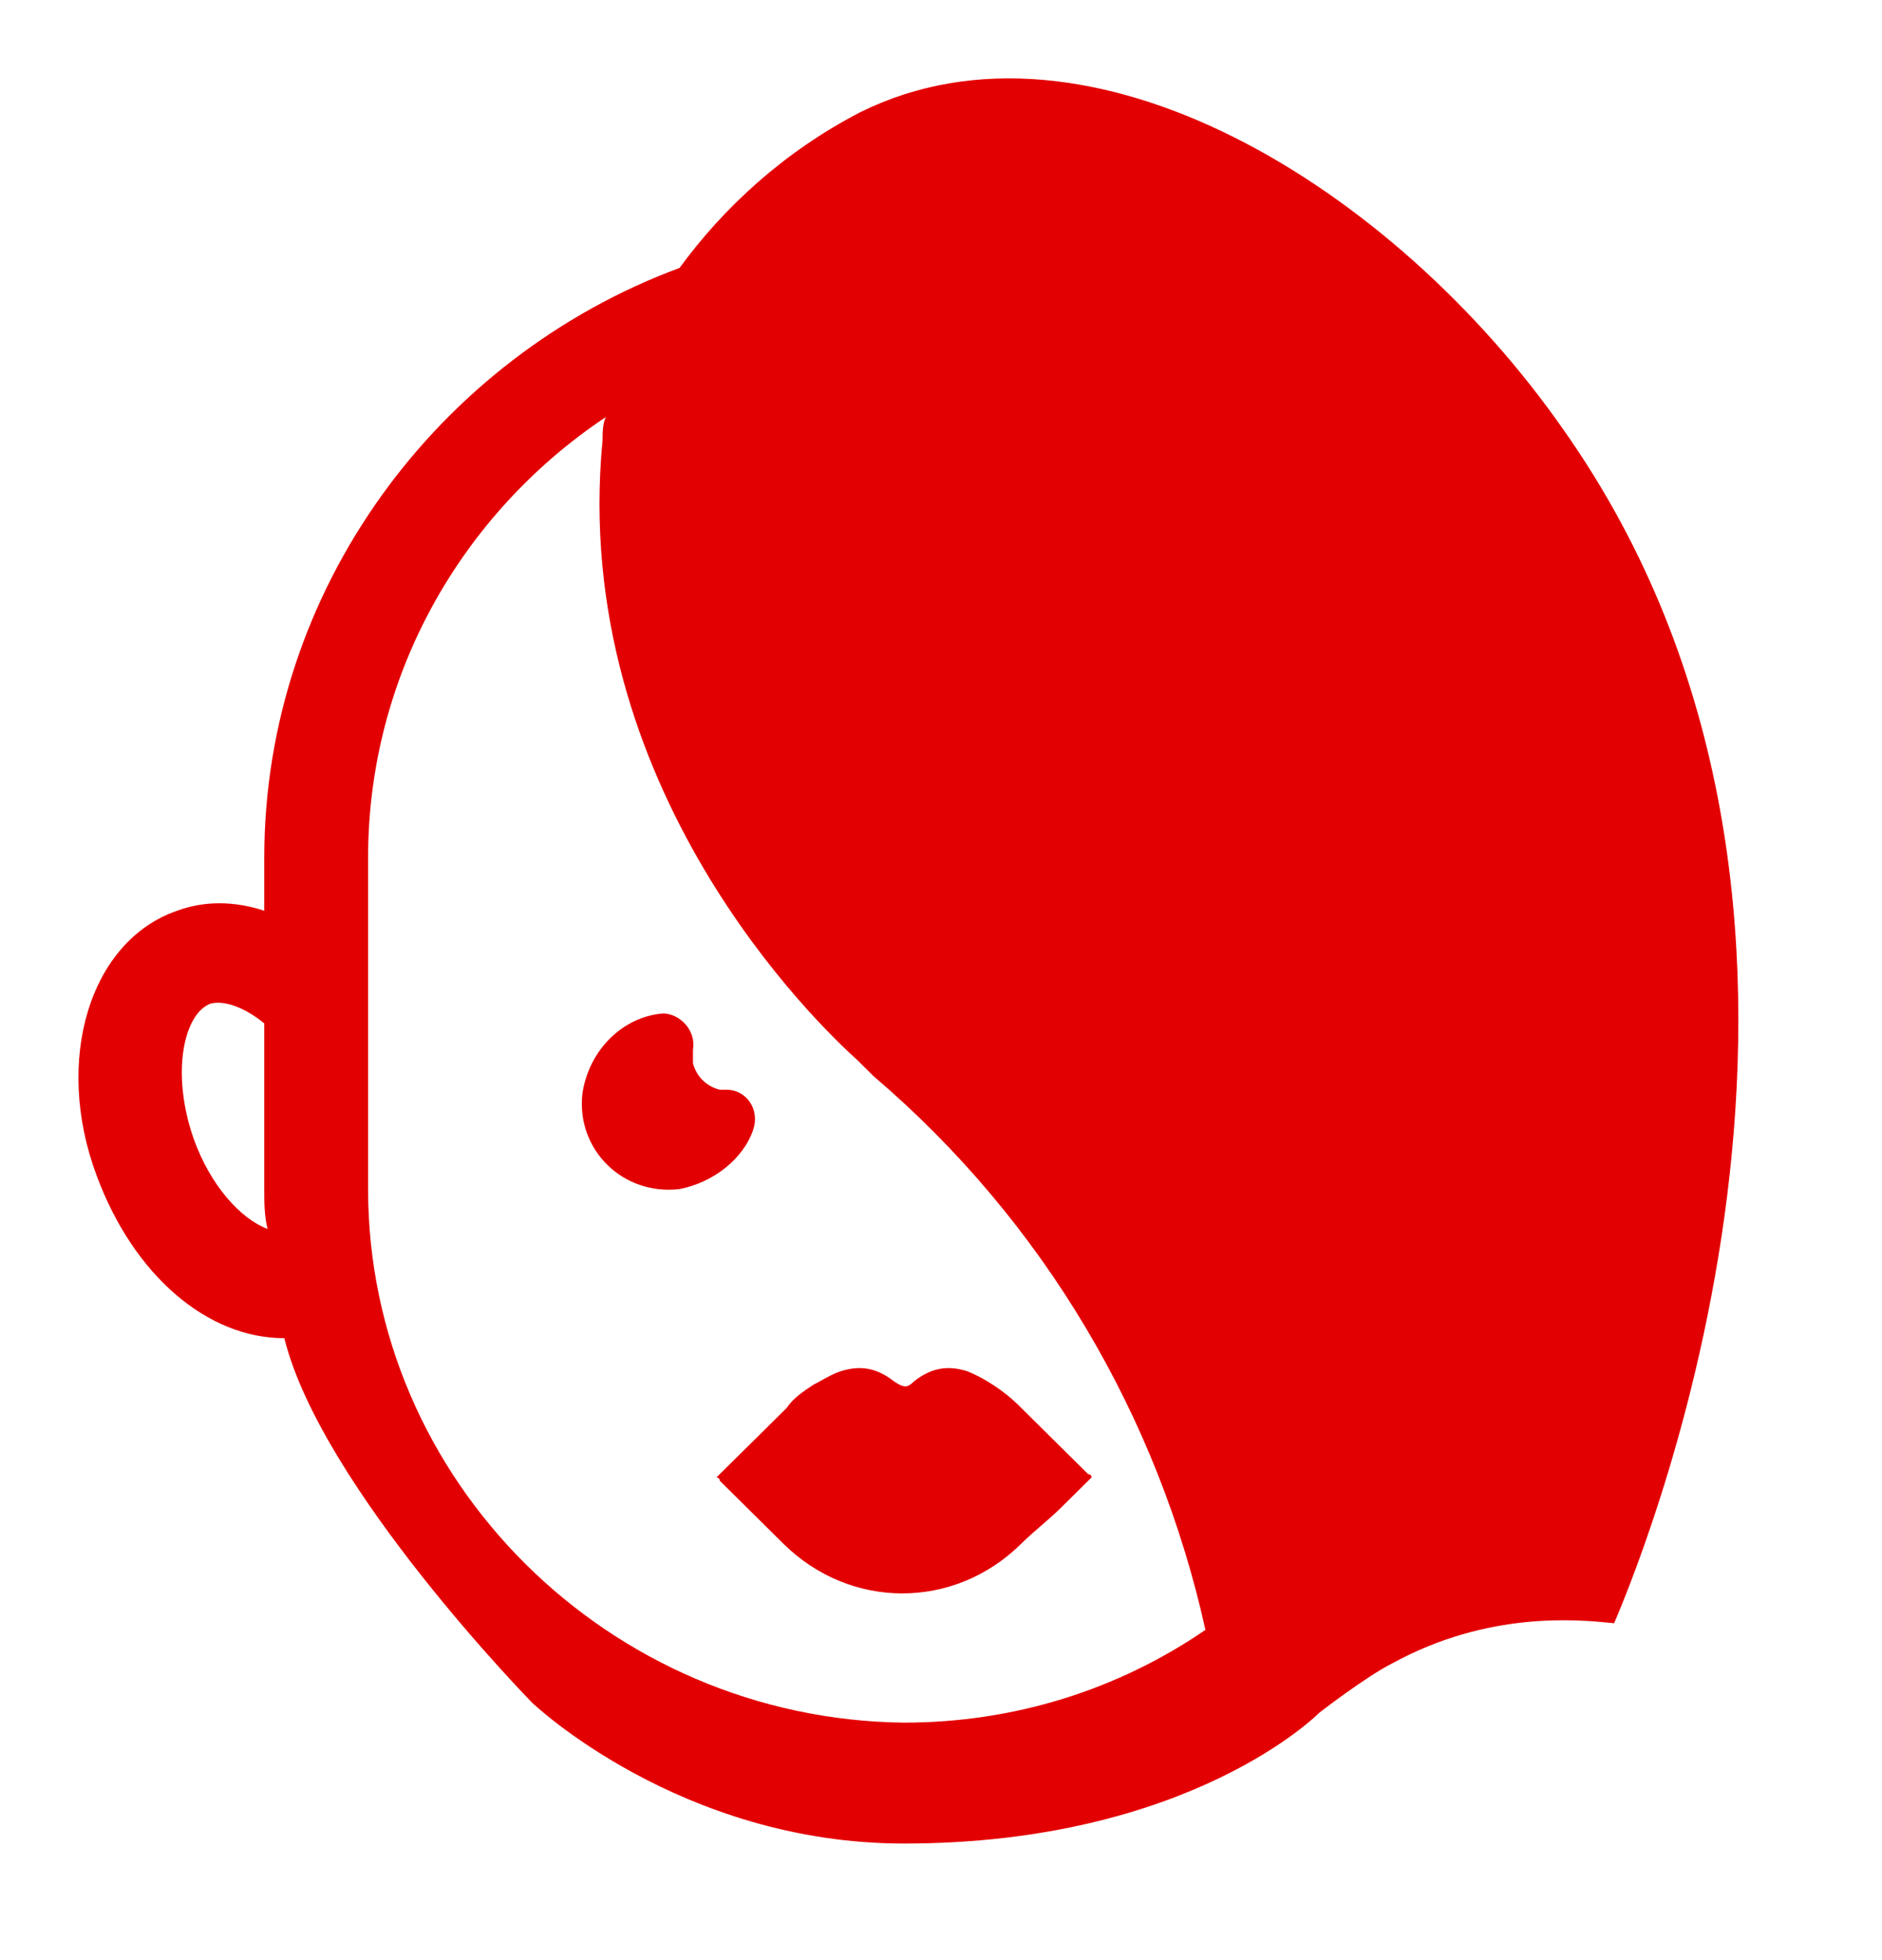 <svg width="24" height="25" viewBox="0 0 24 25" fill="none" xmlns="http://www.w3.org/2000/svg">
<path fill-rule="evenodd" clip-rule="evenodd" d="M20.564 20.701C20.122 20.657 18.985 20.544 17.764 21.21C17.423 21.38 16.825 21.844 16.825 21.844C16.825 21.844 15.186 23.513 11.528 23.513C8.666 23.513 6.787 21.718 6.787 21.718C6.787 21.718 4.096 18.97 3.626 17.068C2.643 17.068 1.704 16.265 1.234 14.998C0.679 13.518 1.148 11.997 2.259 11.616C2.601 11.489 2.985 11.489 3.37 11.616V10.94C3.37 7.517 5.591 4.558 8.666 3.417C9.222 2.656 9.99 1.938 10.973 1.43C13.877 -0.007 17.764 2.36 19.943 5.488C24.257 11.616 21.053 19.604 20.584 20.703L20.564 20.701ZM2.686 12.8C2.344 12.927 2.174 13.687 2.473 14.533C2.686 15.124 3.071 15.547 3.412 15.674C3.37 15.505 3.37 15.336 3.37 15.166V13.053C3.113 12.842 2.857 12.757 2.686 12.8ZM7.726 5.319C5.89 6.544 4.694 8.615 4.694 10.94V15.166C4.694 18.886 7.769 21.929 11.528 21.971C12.938 21.971 14.262 21.549 15.372 20.788C14.774 18.083 13.322 15.589 11.144 13.729L10.93 13.518C10.46 13.095 7.257 10.053 7.684 5.615V5.615C7.684 5.53 7.684 5.403 7.726 5.319ZM9.606 14.406C9.691 14.152 9.521 13.899 9.264 13.899H9.179C9.008 13.856 8.88 13.729 8.837 13.56V13.391C8.88 13.138 8.666 12.926 8.453 12.926C7.94 12.969 7.513 13.391 7.428 13.941C7.342 14.659 7.94 15.251 8.666 15.166C9.093 15.082 9.478 14.786 9.606 14.406ZM13.536 19.224L13.92 18.844C13.92 18.844 13.92 18.802 13.877 18.802L12.98 17.914C12.809 17.745 12.553 17.576 12.34 17.491C12.083 17.407 11.87 17.449 11.656 17.618C11.571 17.703 11.528 17.703 11.4 17.618C11.186 17.449 10.973 17.407 10.716 17.491C10.627 17.521 10.538 17.571 10.463 17.613C10.43 17.631 10.401 17.648 10.375 17.66C10.247 17.745 10.118 17.829 10.033 17.956L9.136 18.844C9.179 18.844 9.179 18.886 9.179 18.886L9.99 19.689C10.845 20.534 12.169 20.534 13.023 19.689C13.108 19.605 13.194 19.531 13.279 19.457L13.279 19.457C13.365 19.383 13.45 19.309 13.536 19.224Z" fill="#E30002"/>
</svg>
